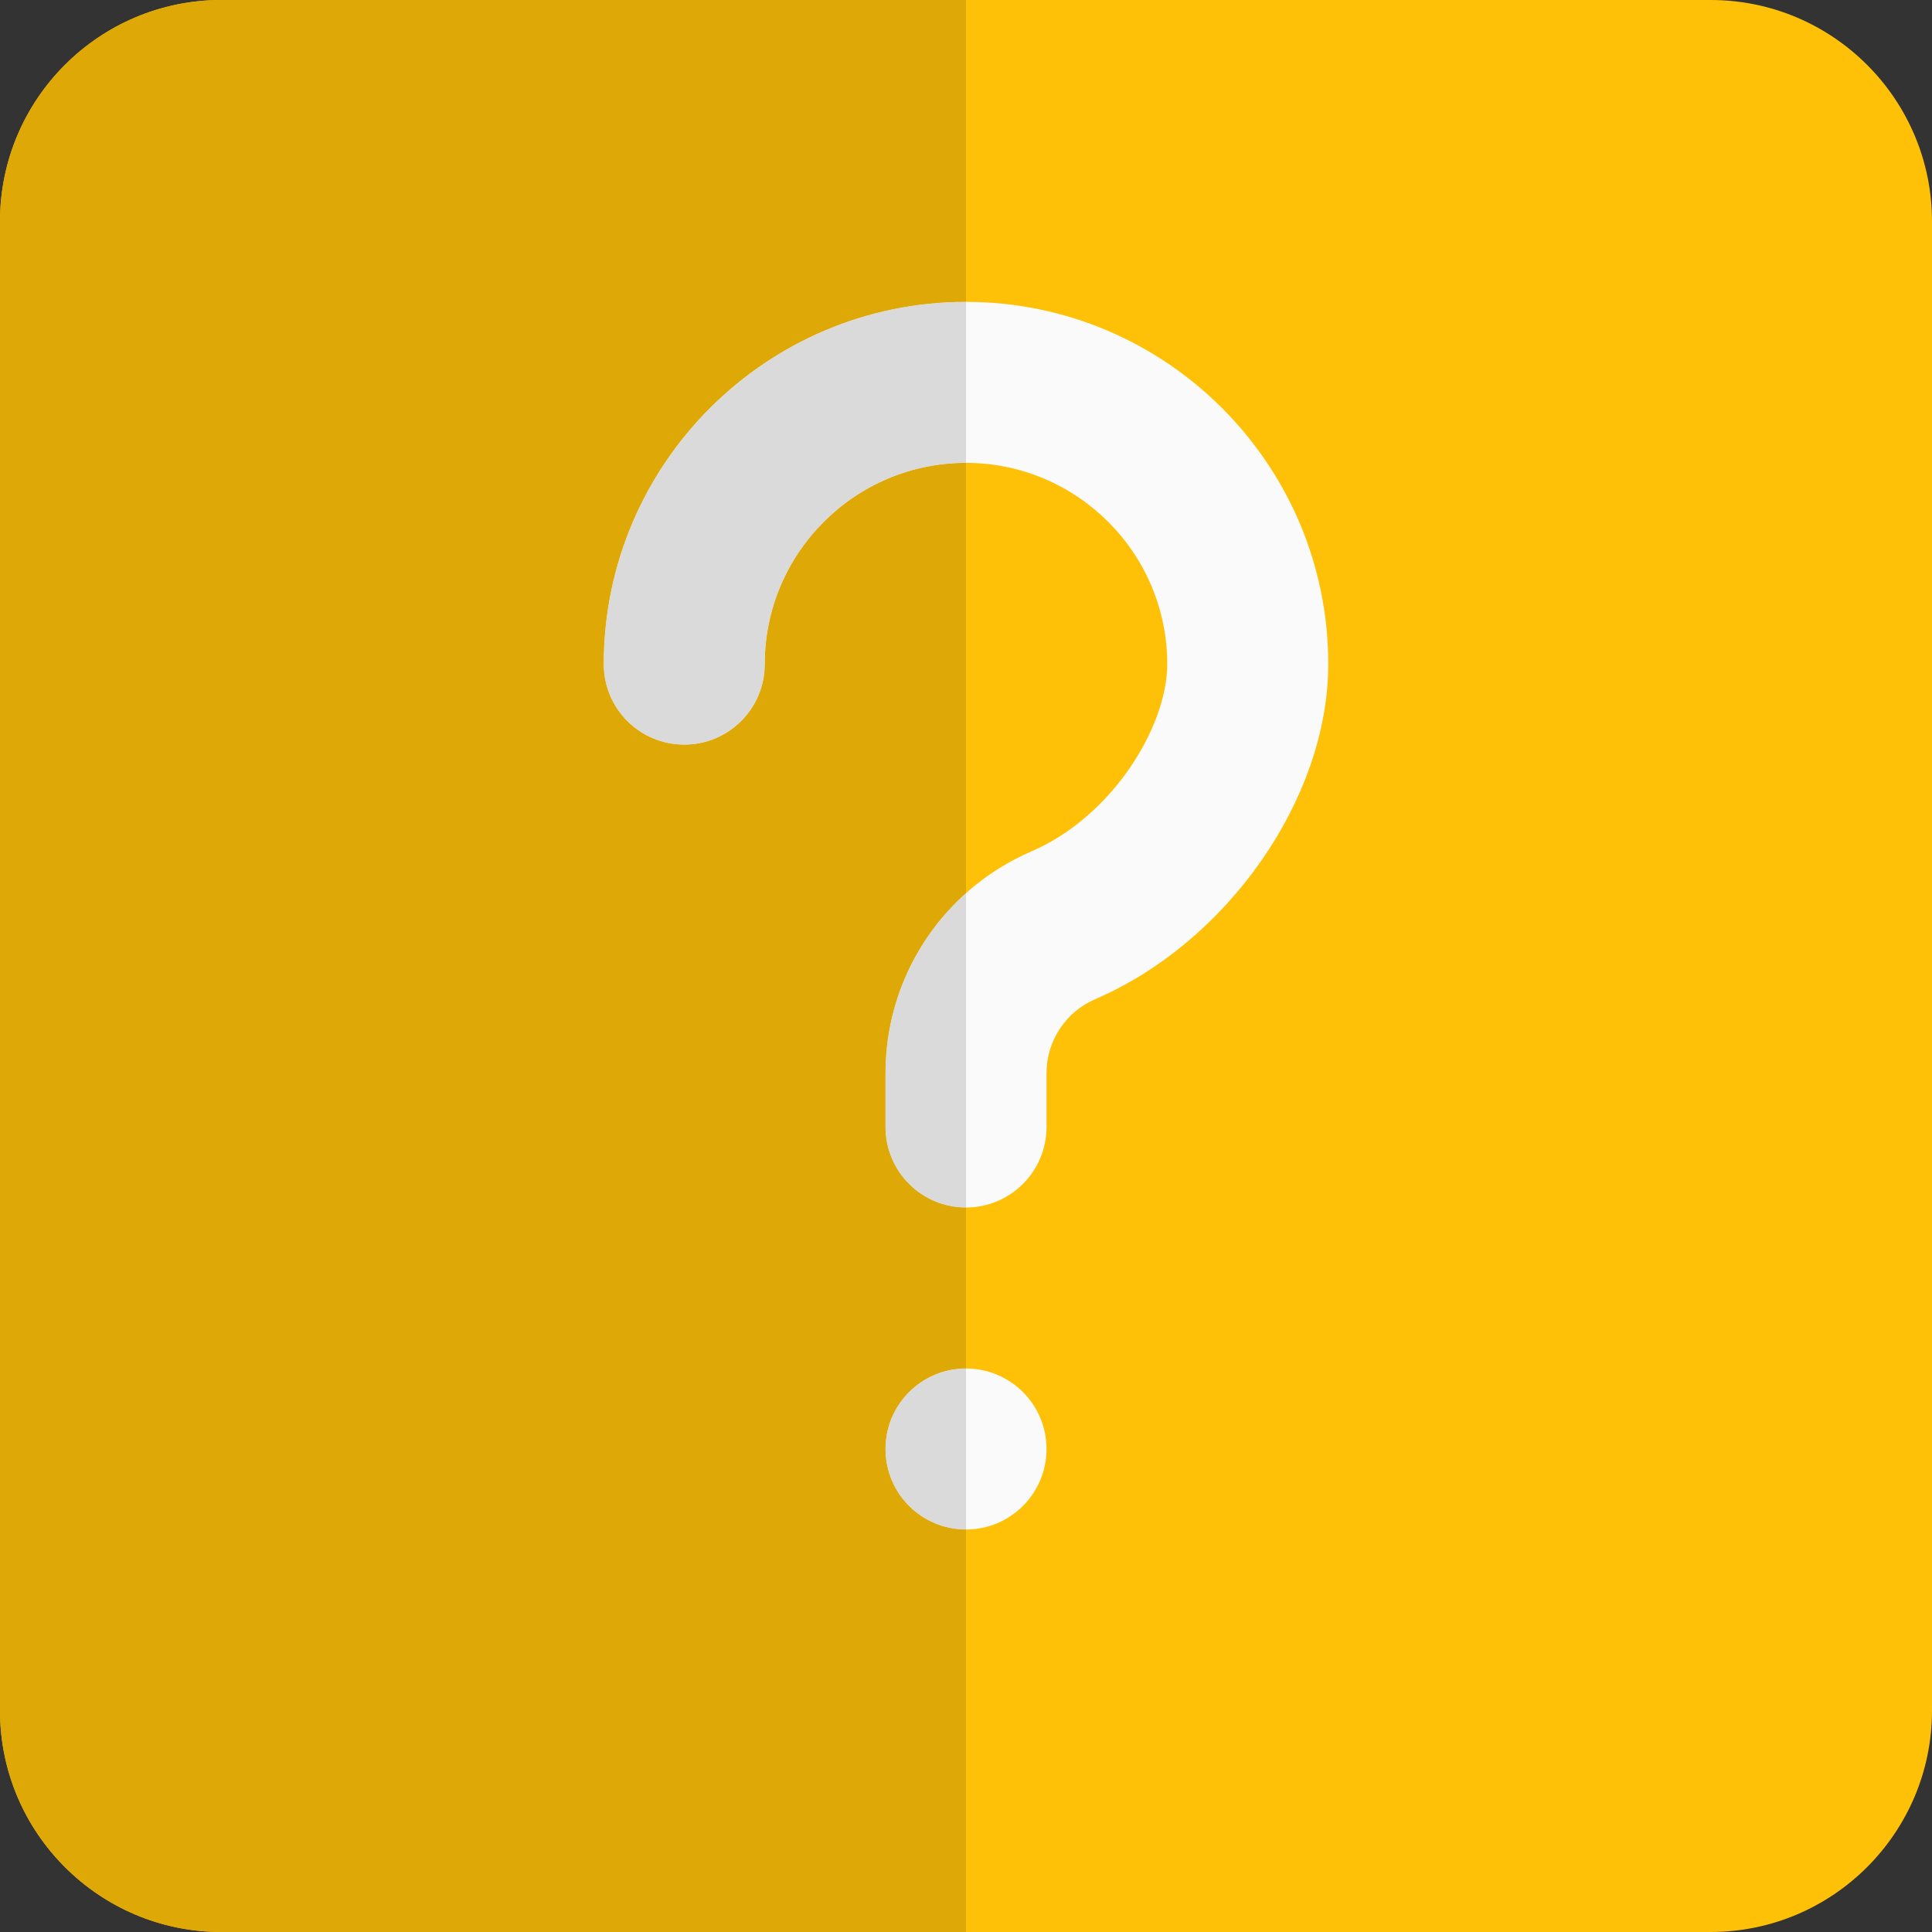 <svg enable-background="new 0 0 24 24" height="512" viewBox="0 0 24 24" width="512" xmlns="http://www.w3.org/2000/svg"><rect x="0" y="0" width="24" height="24" fill="#333333" stroke="none"/><path d="m21.25 0h-18.5c-1.517 0-2.75 1.233-2.75 2.75v18.5c0 1.517 1.233 2.75 2.75 2.75h18.5c1.517 0 2.75-1.233 2.75-2.75v-18.5c0-1.517-1.233-2.75-2.75-2.75z" fill="#ffc107"/><path d="m12 19c-.552 0-1-.447-1-1s.448-1 1-1 1 .447 1 1-.448 1-1 1z" fill="#fafafa"/><path d="m13.605 12.412c-.368.158-.605.52-.605.92v.668c0 .553-.448 1-1 1s-1-.447-1-1v-.668c0-1.2.712-2.281 1.813-2.756 1.009-.435 1.687-1.553 1.687-2.326 0-1.379-1.122-2.5-2.5-2.5s-2.5 1.121-2.5 2.5c0 .553-.448 1-1 1s-1-.447-1-1c0-2.482 2.018-4.5 4.5-4.5s4.5 2.018 4.5 4.5c0 1.662-1.245 3.451-2.895 4.162z" fill="#fafafa"/><path d="m12 0h-9.25c-1.517 0-2.75 1.233-2.75 2.75v18.5c0 1.517 1.233 2.75 2.75 2.75h9.25v-5c-.552 0-1-.447-1-1s.448-1 1-1v-2c-.552 0-1-.447-1-1v-.668c0-.87.374-1.678 1-2.237v-5.345c-1.378 0-2.5 1.121-2.5 2.5 0 .553-.448 1-1 1s-1-.447-1-1c0-2.482 2.018-4.5 4.5-4.5z" fill="#dea806"/><g fill="#dadada"><path d="m12 17c-.552 0-1 .447-1 1s.448 1 1 1z"/><path d="m12 11.095c-.626.559-1 1.367-1 2.237v.668c0 .553.448 1 1 1zm0-7.345c-2.481 0-4.5 2.018-4.5 4.5 0 .553.448 1 1 1s1-.447 1-1c0-1.379 1.122-2.5 2.5-2.5z"/></g></svg>